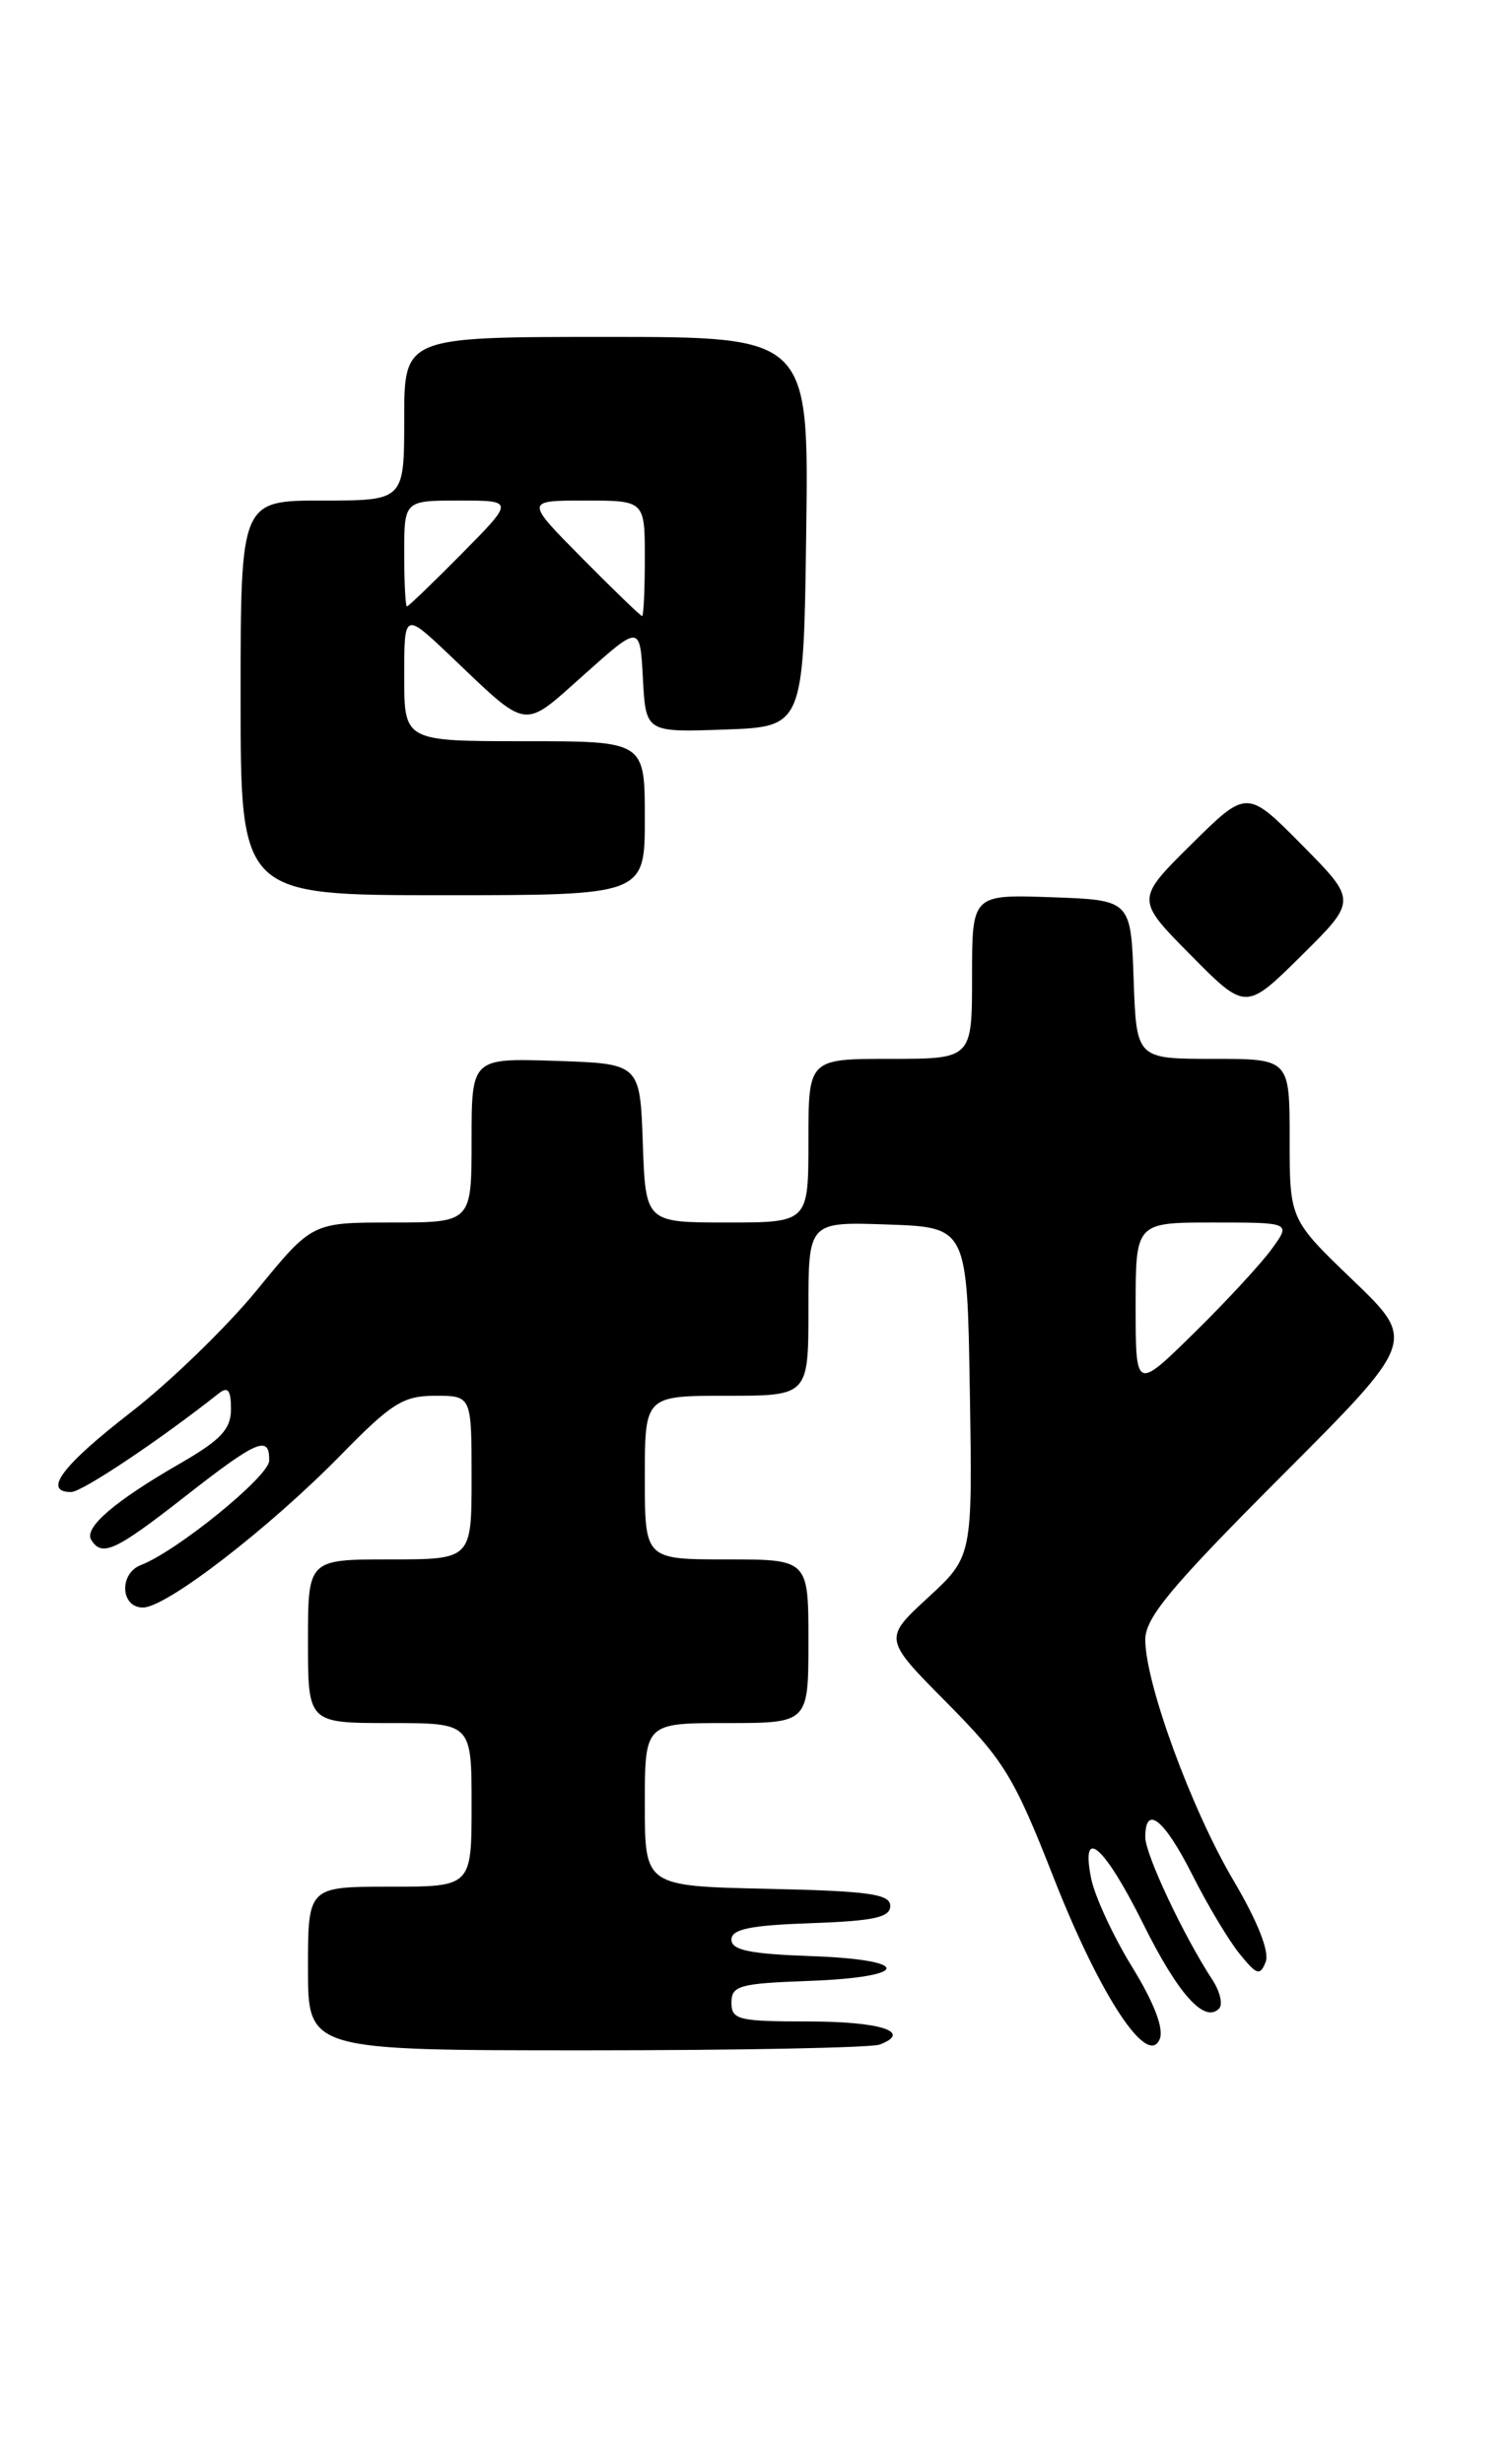 <?xml version="1.0" encoding="UTF-8" standalone="no"?>
<!DOCTYPE svg PUBLIC "-//W3C//DTD SVG 1.1//EN" "http://www.w3.org/Graphics/SVG/1.1/DTD/svg11.dtd" >
<svg xmlns="http://www.w3.org/2000/svg" xmlns:xlink="http://www.w3.org/1999/xlink" version="1.1" viewBox="0 0 157 256">
 <g >
 <path fill="currentColor"
d=" M 91.41 212.40 C 94.85 211.08 91.48 210.00 83.94 210.00 C 76.72 210.00 76.00 209.82 76.00 208.04 C 76.00 206.28 76.82 206.05 84.01 205.79 C 94.68 205.40 94.85 203.58 84.25 203.21 C 77.93 202.99 76.00 202.59 76.00 201.50 C 76.00 200.41 77.93 200.01 84.25 199.79 C 90.79 199.56 92.50 199.19 92.50 198.00 C 92.50 196.76 90.29 196.45 79.75 196.22 C 67.00 195.94 67.00 195.94 67.00 187.47 C 67.00 179.00 67.00 179.00 75.50 179.00 C 84.00 179.00 84.00 179.00 84.00 170.50 C 84.00 162.00 84.00 162.00 75.50 162.00 C 67.00 162.00 67.00 162.00 67.00 153.50 C 67.00 145.00 67.00 145.00 75.50 145.00 C 84.00 145.00 84.00 145.00 84.00 135.96 C 84.00 126.92 84.00 126.92 92.25 127.21 C 100.50 127.50 100.50 127.50 100.77 144.60 C 101.05 161.70 101.05 161.70 96.42 165.97 C 91.79 170.24 91.79 170.24 98.36 176.87 C 104.33 182.89 105.36 184.57 109.47 195.04 C 114.30 207.35 119.28 214.91 120.51 211.80 C 120.94 210.71 119.89 208.00 117.61 204.30 C 115.65 201.11 113.74 196.98 113.37 195.12 C 112.26 189.54 114.76 191.75 118.83 199.95 C 122.42 207.17 125.14 210.20 126.66 208.67 C 127.08 208.25 126.78 206.92 125.99 205.70 C 122.97 201.09 119.00 192.64 119.00 190.86 C 119.00 187.41 120.96 188.97 123.88 194.75 C 125.47 197.92 127.70 201.63 128.82 203.00 C 130.59 205.18 130.93 205.29 131.51 203.81 C 131.92 202.75 130.68 199.61 128.14 195.31 C 123.79 187.94 119.00 174.86 119.00 170.34 C 119.00 168.06 121.66 164.86 133.08 153.42 C 147.16 139.32 147.16 139.32 140.58 133.00 C 134.00 126.68 134.00 126.68 134.00 118.34 C 134.00 110.00 134.00 110.00 126.04 110.00 C 118.08 110.00 118.08 110.00 117.79 101.75 C 117.50 93.50 117.50 93.50 109.25 93.21 C 101.00 92.92 101.00 92.92 101.00 101.46 C 101.00 110.00 101.00 110.00 92.50 110.00 C 84.00 110.00 84.00 110.00 84.00 118.50 C 84.00 127.00 84.00 127.00 75.54 127.00 C 67.08 127.00 67.08 127.00 66.79 118.75 C 66.50 110.50 66.50 110.50 57.75 110.21 C 49.00 109.92 49.00 109.92 49.00 118.46 C 49.00 127.00 49.00 127.00 40.71 127.00 C 32.43 127.00 32.43 127.00 26.72 133.99 C 23.58 137.83 17.66 143.57 13.57 146.74 C 6.45 152.25 4.40 155.00 7.39 155.00 C 8.52 155.00 16.55 149.64 22.75 144.74 C 23.68 144.01 24.00 144.42 24.00 146.37 C 24.00 148.47 22.97 149.57 18.75 152.01 C 11.89 155.96 8.70 158.70 9.48 159.97 C 10.59 161.77 11.98 161.13 19.18 155.50 C 26.74 149.58 28.02 149.04 27.97 151.75 C 27.94 153.38 18.38 161.15 14.65 162.58 C 12.35 163.46 12.51 167.00 14.85 167.00 C 17.29 167.00 27.98 158.75 35.47 151.10 C 40.69 145.76 41.91 145.00 45.22 145.00 C 49.00 145.00 49.00 145.00 49.00 153.50 C 49.00 162.00 49.00 162.00 40.50 162.00 C 32.00 162.00 32.00 162.00 32.00 170.50 C 32.00 179.00 32.00 179.00 40.50 179.00 C 49.00 179.00 49.00 179.00 49.00 187.50 C 49.00 196.00 49.00 196.00 40.50 196.00 C 32.00 196.00 32.00 196.00 32.00 204.50 C 32.00 213.00 32.00 213.00 60.92 213.00 C 76.82 213.00 90.55 212.73 91.41 212.40 Z  M 135.28 87.78 C 129.56 82.00 129.56 82.00 123.78 87.72 C 118.00 93.44 118.00 93.44 123.72 99.22 C 129.44 105.00 129.44 105.00 135.22 99.28 C 141.00 93.56 141.00 93.56 135.28 87.78 Z  M 67.00 85.00 C 67.00 77.00 67.00 77.00 54.50 77.00 C 42.00 77.00 42.00 77.00 42.00 70.29 C 42.00 63.58 42.00 63.58 46.75 68.09 C 55.04 75.98 54.21 75.86 60.73 70.05 C 66.50 64.90 66.50 64.90 66.80 70.49 C 67.10 76.08 67.10 76.08 75.30 75.79 C 83.50 75.50 83.50 75.50 83.77 55.25 C 84.04 35.00 84.04 35.00 63.02 35.00 C 42.00 35.00 42.00 35.00 42.00 43.50 C 42.00 52.00 42.00 52.00 33.50 52.00 C 25.00 52.00 25.00 52.00 25.00 72.50 C 25.00 93.00 25.00 93.00 46.00 93.00 C 67.00 93.00 67.00 93.00 67.00 85.00 Z  M 118.00 135.72 C 118.00 127.00 118.00 127.00 126.07 127.00 C 134.14 127.00 134.14 127.00 132.14 129.75 C 131.05 131.26 127.42 135.19 124.08 138.47 C 118.00 144.44 118.00 144.44 118.00 135.72 Z  M 60.50 58.00 C 54.56 52.00 54.56 52.00 60.78 52.00 C 67.00 52.00 67.00 52.00 67.00 58.00 C 67.00 61.30 66.87 64.00 66.72 64.00 C 66.56 64.00 63.77 61.30 60.50 58.00 Z  M 42.00 57.50 C 42.00 52.00 42.00 52.00 47.72 52.00 C 53.43 52.00 53.43 52.00 48.00 57.50 C 45.01 60.52 42.44 63.00 42.28 63.00 C 42.13 63.00 42.00 60.52 42.00 57.50 Z "/>
</g>
</svg>